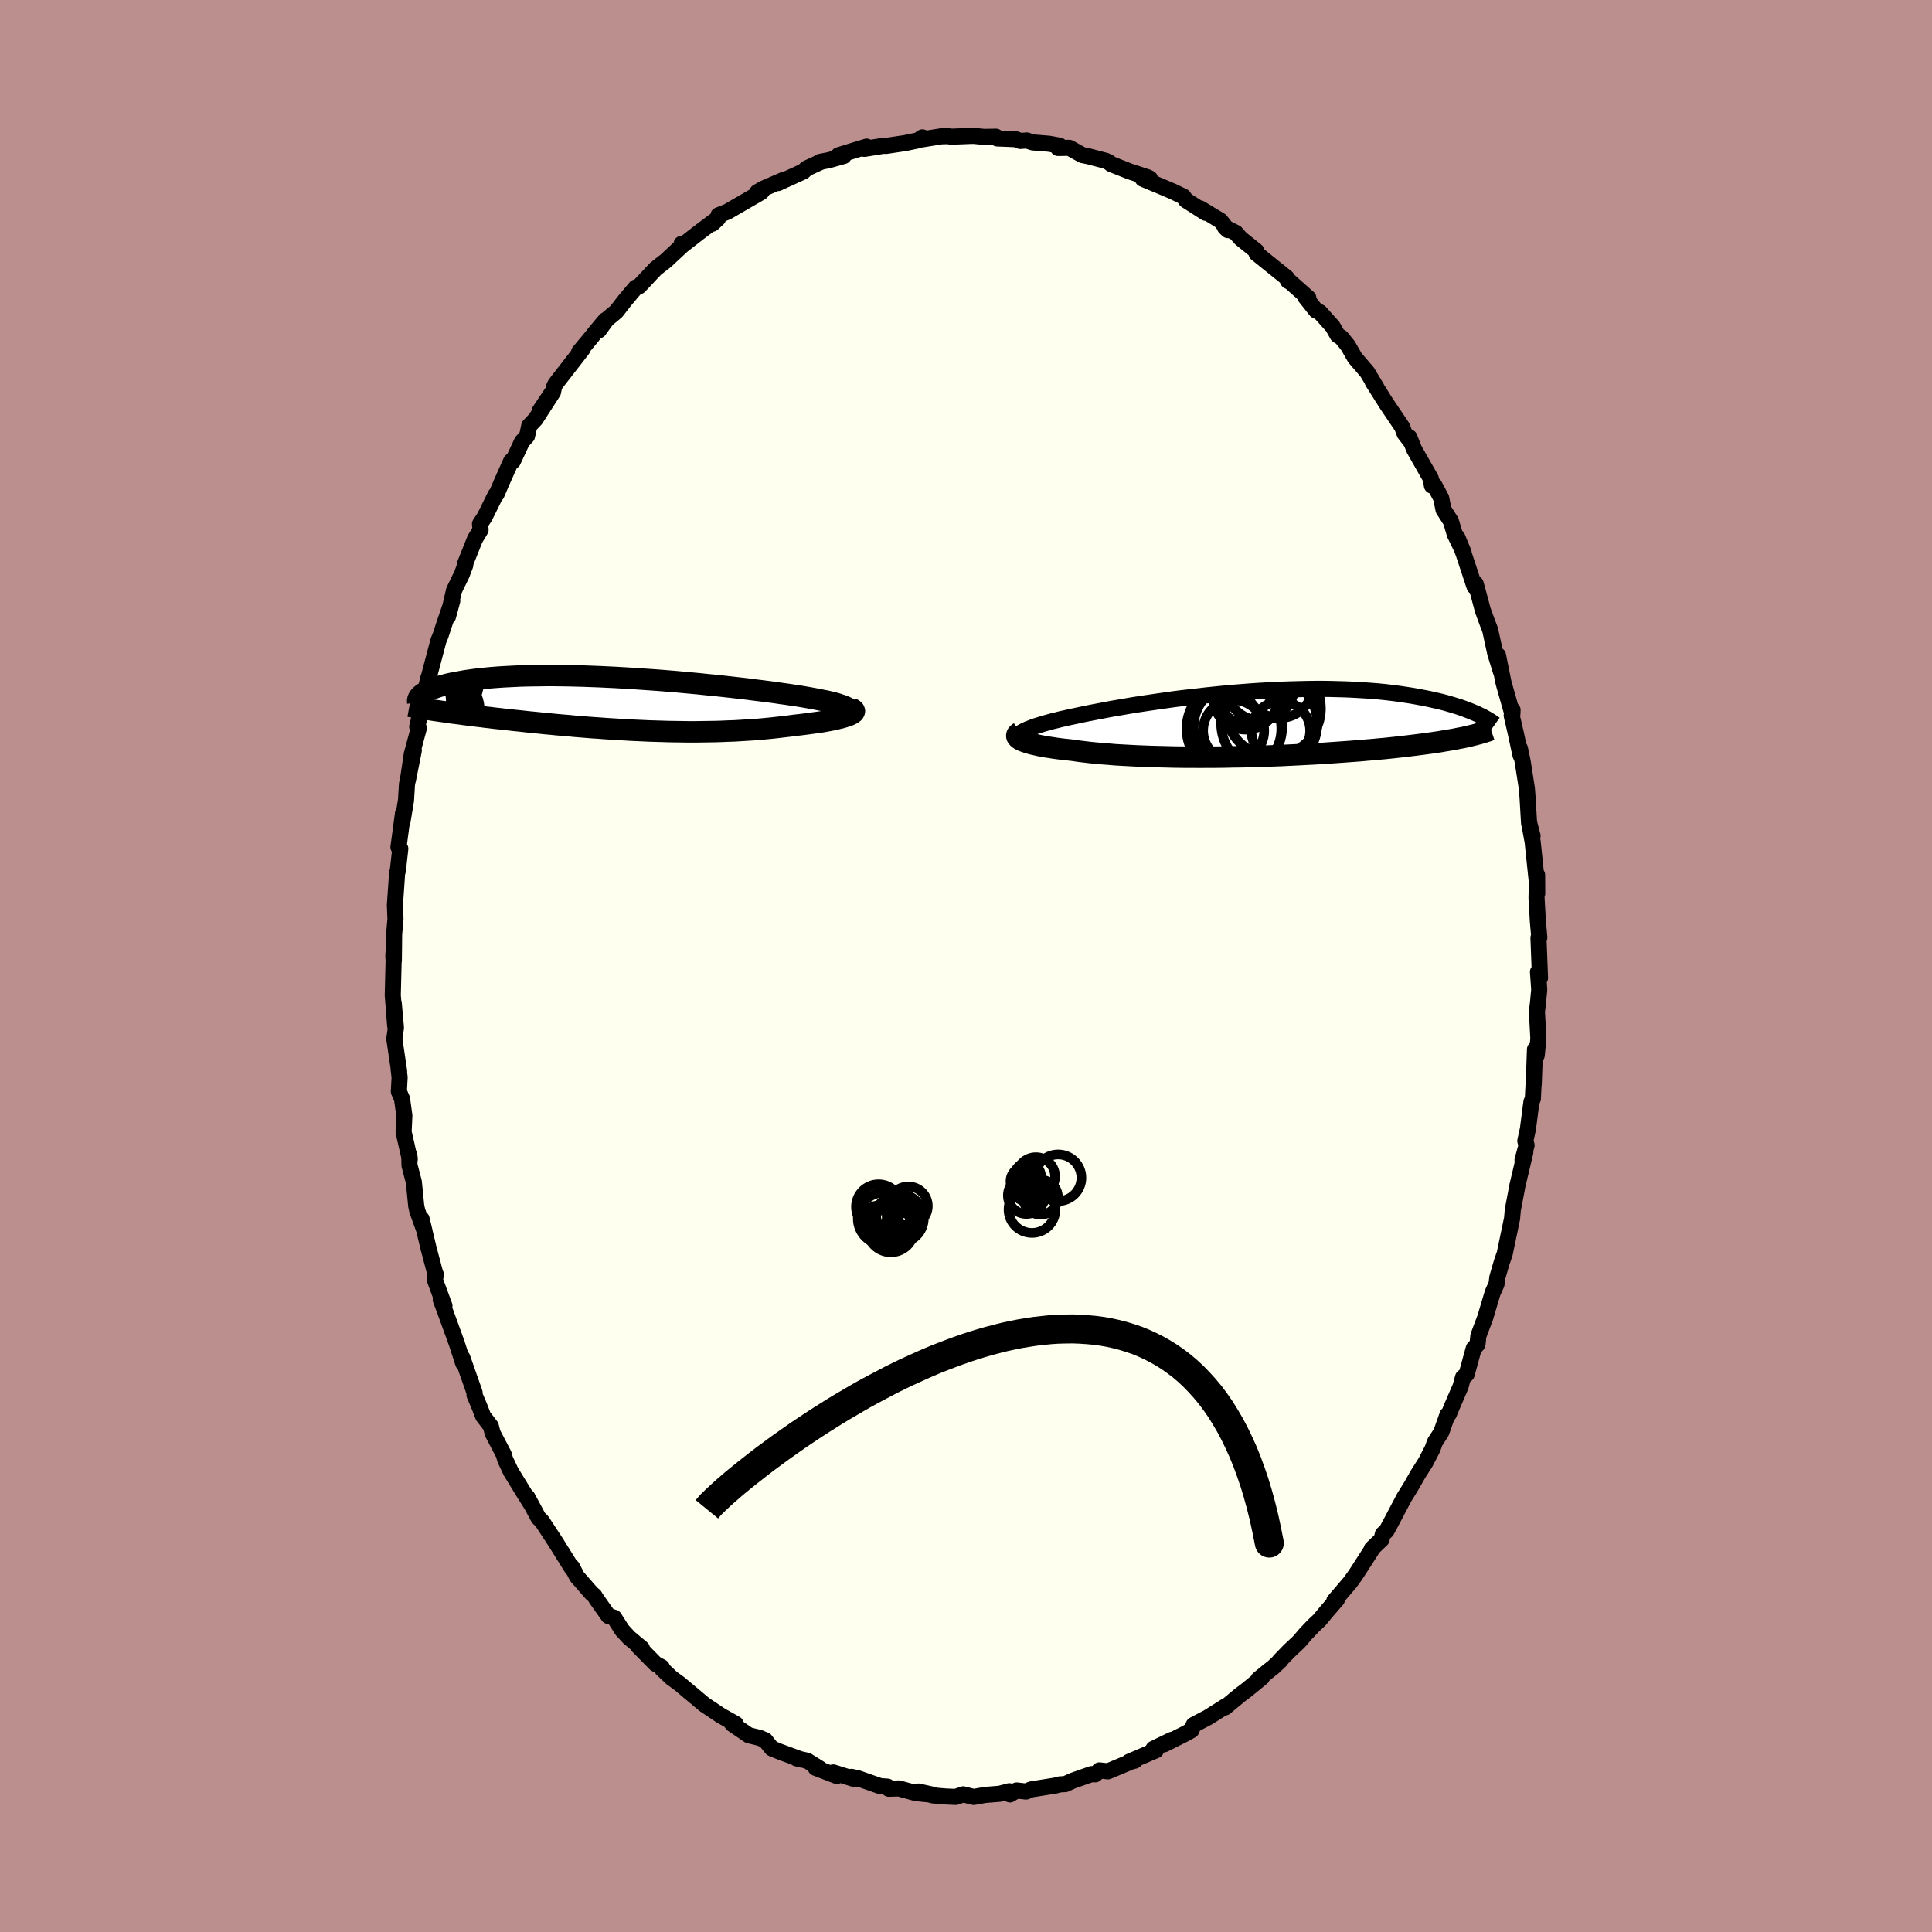 <svg viewBox="-100 -100 200 200" xmlns="http://www.w3.org/2000/svg" width="500" height="500" id="face-svg">
    <defs>
      <clipPath id="leftEyeClipPath">
        <polyline points="24.26,0.32 24.02,0.23 23.75,0.14 23.45,0.04 23.12,-0.05 22.75,-0.14 22.36,-0.23 21.94,-0.31 21.49,-0.4 21.02,-0.49 20.52,-0.58 20,-0.67 19.46,-0.76 18.9,-0.84 18.32,-0.93 17.72,-1.01 17.05,-1.11 16.36,-1.2 15.65,-1.29 14.91,-1.38 14.15,-1.48 13.37,-1.57 12.57,-1.66 11.76,-1.75 10.93,-1.84 10.09,-1.92 9.24,-2.01 8.38,-2.09 7.51,-2.17 6.64,-2.25 5.77,-2.32 4.89,-2.39 4.02,-2.45 3.14,-2.51 2.28,-2.57 1.41,-2.62 0.56,-2.67 -0.29,-2.71 -1.12,-2.75 -1.95,-2.78 -2.76,-2.81 -3.56,-2.83 -4.34,-2.85 -5.1,-2.86 -5.85,-2.87 -6.58,-2.87 -7.29,-2.86 -7.98,-2.85 -8.66,-2.84 -9.31,-2.82 -9.93,-2.79 -10.54,-2.76 -11.12,-2.73 -11.69,-2.69 -12.23,-2.65 -12.75,-2.6 -13.24,-2.55 -13.72,-2.5 -14.17,-2.44 -14.6,-2.38 -15.01,-2.32 -15.4,-2.25 -15.77,-2.18 -16.12,-2.12 -16.46,-2.05 -16.77,-1.98 -17.07,-1.9 -17.35,-1.83 -17.62,-1.76 -17.87,-1.68 -18.1,-1.6 -18.32,-1.52 -18.52,-1.45 -18.71,-1.37 -18.88,-1.29 -19.04,-1.21 -19.18,-1.12 -19.31,-1.04 -19.42,-0.96 -19.53,-0.88 -17.73,0.8 -17.38,0.85 -17.01,0.9 -16.64,0.96 -16.26,1.01 -15.86,1.06 -15.46,1.11 -15.05,1.17 -14.63,1.22 -14.2,1.27 -13.76,1.33 -13.32,1.38 -12.86,1.44 -12.4,1.49 -11.93,1.55 -11.45,1.6 -10.96,1.66 -10.45,1.71 -9.94,1.77 -9.42,1.82 -8.88,1.88 -8.34,1.94 -7.79,1.99 -7.23,2.05 -6.66,2.11 -6.08,2.16 -5.49,2.22 -4.89,2.27 -4.29,2.32 -3.68,2.38 -3.06,2.43 -2.44,2.48 -1.8,2.53 -1.17,2.57 -0.52,2.62 0.12,2.66 0.78,2.7 1.43,2.74 2.1,2.78 2.76,2.81 3.43,2.84 4.1,2.87 4.77,2.89 5.45,2.91 6.12,2.93 6.8,2.94 7.48,2.95 8.16,2.96 8.84,2.96 9.51,2.95 10.19,2.94 10.86,2.93 11.53,2.91 12.2,2.88 12.87,2.86 13.53,2.82 14.18,2.78 14.83,2.74 15.47,2.69 16.11,2.63 16.74,2.57 17.36,2.5 17.96,2.43 18.56,2.36 19.15,2.28 19.63,2.23 20.11,2.17 20.57,2.11 21.01,2.05 21.44,1.99 21.86,1.93 22.26,1.86 22.64,1.79 23,1.72 23.34,1.65 23.65,1.57 23.95,1.5 24.22,1.42 24.46,1.34 24.68,1.27" />
      </clipPath>
      <clipPath id="rightEyeClipPath">
        <polyline points="-25.14,0.84 -24.92,0.73 -24.68,0.62 -24.4,0.51 -24.1,0.39 -23.77,0.28 -23.41,0.17 -23.03,0.05 -22.63,-0.06 -22.2,-0.18 -21.74,-0.29 -21.27,-0.41 -20.77,-0.52 -20.25,-0.64 -19.71,-0.75 -19.16,-0.87 -18.58,-0.99 -17.97,-1.11 -17.33,-1.23 -16.66,-1.36 -15.97,-1.49 -15.25,-1.61 -14.51,-1.74 -13.74,-1.87 -12.96,-1.99 -12.15,-2.11 -11.33,-2.23 -10.49,-2.35 -9.64,-2.47 -8.78,-2.58 -7.91,-2.68 -7.03,-2.78 -6.15,-2.88 -5.26,-2.97 -4.37,-3.06 -3.48,-3.14 -2.6,-3.21 -1.71,-3.28 -0.83,-3.34 0.04,-3.39 0.91,-3.43 1.77,-3.47 2.61,-3.5 3.45,-3.52 4.27,-3.54 5.07,-3.55 5.87,-3.55 6.64,-3.54 7.4,-3.52 8.14,-3.5 8.86,-3.47 9.57,-3.43 10.25,-3.39 10.92,-3.34 11.56,-3.29 12.18,-3.23 12.79,-3.16 13.37,-3.09 13.94,-3.01 14.48,-2.93 15,-2.85 15.51,-2.76 16,-2.67 16.47,-2.58 16.92,-2.49 17.35,-2.39 17.77,-2.3 18.18,-2.2 18.56,-2.1 18.94,-1.99 19.29,-1.89 19.64,-1.78 19.97,-1.68 20.28,-1.57 20.58,-1.46 20.87,-1.35 21.15,-1.24 21.41,-1.13 21.66,-1.03 21.9,-0.92 21.04,1.34 20.76,1.4 20.46,1.47 20.15,1.53 19.83,1.59 19.5,1.66 19.15,1.72 18.79,1.78 18.42,1.84 18.03,1.91 17.63,1.97 17.22,2.03 16.79,2.09 16.34,2.15 15.88,2.21 15.41,2.27 14.92,2.33 14.42,2.39 13.9,2.45 13.36,2.51 12.8,2.57 12.22,2.63 11.63,2.68 11.02,2.74 10.39,2.79 9.75,2.85 9.08,2.9 8.4,2.95 7.7,3 6.99,3.05 6.26,3.1 5.51,3.15 4.75,3.19 3.98,3.23 3.19,3.27 2.39,3.31 1.58,3.35 0.76,3.38 -0.07,3.41 -0.91,3.43 -1.75,3.46 -2.6,3.48 -3.45,3.49 -4.31,3.51 -5.16,3.52 -6.02,3.52 -6.87,3.53 -7.72,3.52 -8.56,3.52 -9.4,3.51 -10.22,3.49 -11.04,3.47 -11.84,3.45 -12.63,3.42 -13.4,3.39 -14.16,3.35 -14.9,3.31 -15.61,3.27 -16.31,3.21 -16.98,3.16 -17.63,3.1 -18.25,3.04 -18.84,2.97 -19.41,2.9 -19.94,2.82 -20.46,2.76 -20.96,2.71 -21.43,2.65 -21.89,2.59 -22.32,2.52 -22.74,2.46 -23.13,2.39 -23.5,2.32 -23.84,2.24 -24.16,2.17 -24.45,2.09 -24.72,2.01 -24.96,1.93 -25.17,1.85 -25.35,1.77" />
      </clipPath>
      <filter id="fuzzy">
        <feTurbulence id="turbulence" baseFrequency="0.05" numOctaves="3" type="noise" result="noise" />
        <feDisplacementMap in="SourceGraphic" in2="noise" scale="2" />
      </filter>
      <linearGradient id="rainbowGradient" x1="0%" y1="0%" x2="100%" y2="0%">
        <stop offset="0%" style="stop-color: [object Object]; stop-opacity: 1" />
        <stop offset="93.4%" style="stop-color: [object Object]; stop-opacity: 1" />
        <stop offset="100%" style="stop-color: [object Object]; stop-opacity: 1" />
      </linearGradient>
    </defs>
    <rect x="-100" y="-100" width="100%" height="100%" fill="rgb(188, 143, 143)" />
    <polyline id="faceContour" points="59.42,1.24 59.21,0.61 59.34,2.44 59.21,3.82 59.1,4.72 59.25,7.51 59.08,9.24 58.9,8.63 58.77,12.24 58.81,11.1 58.68,13.74 58.53,14.08 58.17,16.86 57.9,18.11 58.03,18.55 57.61,20.1 57.9,19.28 57.08,22.73 57.07,22.8 56.6,25.28 56.53,26.13 56.22,27.61 55.77,29.77 55.44,30.73 55,32.25 54.92,32.92 54.5,33.86 54.51,33.85 53.75,36.4 53.04,38.28 52.95,39.17 52.56,39.59 51.83,42.26 51.45,42.59 51.2,43.53 50.36,45.47 49.99,46.37 49.84,46.46 49.2,48.27 48.54,49.29 48.29,49.99 47.57,51.38 46.77,52.64 46.06,53.89 45.57,54.68 45.38,54.98 43.97,57.66 43.53,58.47 43.15,58.81 43.02,59.36 42.01,60.32 42.02,60.4 40.34,63.01 39.77,63.8 38.12,65.73 38.4,65.58 37.3,66.85 36.6,67.7 35.97,68.29 35.17,69.13 34.49,69.93 33.44,70.92 32.46,71.93 32.58,71.86 31.83,72.57 31.16,73.1 30.27,73.83 30.63,73.66 28.95,75.03 28.42,75.42 26.82,76.75 26.84,76.65 25.07,77.77 23.57,78.56 23.33,79.12 22.6,79.52 20.53,80.56 21.31,80.11 19.41,81.03 19.66,81.19 16.88,82.38 17.46,82.27 17.37,82.2 17.24,82.3 14.69,83.37 13.81,83.27 13.38,83.68 12.98,83.66 11.05,84.34 10.28,84.69 9.7,84.72 9.26,84.84 6.74,85.24 6.22,85.46 5.24,85.35 4.55,85.76 4.48,85.43 3.49,85.69 1.99,85.81 0.8,86.02 -0.29,85.75 -1.07,86.02 -2.14,85.97 -3.43,85.86 -4.93,85.46 -3.4,85.8 -5.18,85.62 -6.94,85.14 -7.99,85.17 -8.13,84.95 -8.88,84.9 -11.24,84.07 -11.87,83.94 -11.55,84.17 -13.74,83.48 -13.37,83.85 -15.56,83.01 -15.11,83.1 -16.44,82.27 -17.55,82.02 -17.08,82.14 -19.26,81.34 -20.11,80.99 -20.78,80.15 -21.35,79.91 -22.49,79.63 -24.15,78.5 -24.34,78.27 -23.84,78.46 -25.39,77.59 -27.09,76.45 -28.77,75.04 -28.54,75.24 -29.64,74.31 -30.49,73.69 -31.45,72.78 -31.49,72.59 -32.15,72.23 -33.94,70.41 -33.55,70.64 -34.87,69.54 -35.6,68.75 -36.42,67.46 -37.01,67.29 -38.22,65.58 -38.47,65.18 -38.74,64.96 -40.28,63.2 -40.77,62.23 -40.76,62.4 -42.27,59.98 -42.38,59.81 -42.35,59.84 -43.91,57.46 -44.25,57.14 -45.41,54.98 -44.98,55.79 -45.89,54.34 -47.12,52.33 -47.71,51.07 -47.84,50.59 -49,48.37 -49.19,47.64 -49.98,46.61 -50.37,45.61 -50.88,44.4 -50.87,44.17 -51.59,42.12 -52.14,40.55 -52.05,41.12 -52.72,39.05 -53.5,36.9 -53.86,35.91 -54.37,34.55 -53.99,35.18 -55.01,32.41 -54.86,31.98 -54.95,31.8 -55.62,29.28 -56.36,26.18 -56.07,27.37 -56.8,25.35 -56.91,24.85 -57.16,22.35 -57.61,20.63 -57.63,19.57 -57.58,19.99 -58.22,17.18 -58.14,15.48 -58.38,13.76 -58.71,12.99 -58.63,11.53 -58.73,10.7 -58.68,10.91 -59.18,7.53 -59.01,6.39 -59.24,3.84 -59.09,6.19 -59.34,3.03 -59.25,-0.56 -59.28,-0.98 -59.21,-2.24 -59.23,-0.55 -59.2,-3.29 -59.06,-4.86 -59.12,-6.31 -59,-8 -58.89,-9.64 -58.82,-9.83 -58.56,-12.14 -58.75,-12.3 -58.28,-15.8 -58.35,-14.87 -57.97,-17.14 -57.87,-18.82 -57.16,-22.32 -57.77,-19.26 -57.37,-21.93 -56.64,-24.63 -56.81,-24.77 -56.34,-26.75 -55.57,-29.62 -55.8,-28.55 -55.66,-29.82 -55.82,-29.11 -54.61,-33.69 -54.39,-34.22 -54.02,-35.36 -53.18,-37.81 -53.62,-36.18 -53,-38.88 -52.19,-40.55 -51.83,-41.51 -51.89,-41.55 -50.83,-44.2 -50.25,-45.16 -50.31,-45.76 -49.83,-46.48 -48.7,-48.77 -48.59,-48.85 -48.09,-50.02 -47.09,-52.26 -46.9,-52.27 -45.97,-54.27 -45.44,-54.86 -45.21,-55.92 -44.56,-56.61 -42.75,-59.42 -44.14,-57.44 -42.72,-59.57 -42.62,-60.03 -42.47,-60.29 -39.72,-63.83 -40.05,-63.56 -38.76,-65.11 -38.34,-65.64 -37.33,-66.85 -38,-65.81 -37.19,-66.93 -36.2,-67.75 -35.31,-68.9 -34.18,-70.24 -33.83,-70.37 -32.14,-72.17 -31.37,-72.78 -31.1,-72.98 -29.21,-74.74 -29.44,-74.76 -29.42,-74.55 -27.58,-75.98 -26.1,-77.09 -26.26,-76.84 -25.67,-77.39 -25.63,-77.71 -24.7,-78.08 -21.2,-80.11 -21.12,-80.2 -21.6,-80.11 -20.98,-80.47 -18.79,-81.42 -19.46,-81.05 -16.83,-82.25 -16.51,-82.56 -15.07,-83.22 -15.11,-83.24 -14.15,-83.43 -12.66,-83.85 -13.19,-83.93 -11.44,-84.47 -10.29,-84.82 -10.51,-84.59 -8.4,-84.93 -8.31,-84.89 -6.3,-85.19 -4.96,-85.47 -4.51,-85.78 -4.68,-85.55 -2.56,-85.89 -1.9,-85.91 -1.52,-85.85 0.44,-85.93 0.87,-85.93 1.87,-85.83 3.1,-85.85 3.23,-85.67 5.15,-85.59 5.61,-85.41 6.3,-85.46 6.89,-85.26 8.6,-85.12 9.69,-84.92 9.53,-84.68 10.69,-84.7 12.04,-83.95 12.64,-83.83 14.48,-83.35 14.84,-83.17 15.01,-83.02 16.92,-82.26 18.82,-81.64 19.04,-81.52 18.3,-81.49 20.05,-80.76 21.39,-80.19 22.51,-79.65 22.76,-79.28 24.81,-77.97 24.24,-78.43 26.35,-77.15 27.11,-76.18 26.82,-76.45 27.92,-75.9 28.44,-75.31 30.07,-74 30.06,-73.98 30.08,-73.76 33.2,-71.25 33.35,-70.91 33.53,-70.85 33.25,-71.1 35.44,-69.15 35.09,-69.3 36.24,-67.85 36.63,-67.68 37.96,-66.2 38.47,-65.3 38.87,-65.05 39.55,-64.2 40.26,-62.96 41.54,-61.47 42.48,-59.9 42.29,-60.16 42.09,-60.49 43.49,-58.26 45.15,-55.8 45.41,-55.11 46.01,-54.32 45.9,-54.72 46.4,-53.47 48.12,-50.45 48.23,-49.73 48.47,-49.79 49.19,-48.44 49.43,-47.24 50.2,-46.04 50.6,-44.69 51.51,-42.81 50.85,-44.4 51.49,-42.76 52.64,-39.28 52.76,-39.56 53.05,-38.52 53.5,-36.83 53.95,-35.6 54.26,-34.79 54.79,-32.36 55.39,-30.43 55.07,-32.16 55.65,-29.3 56.56,-26.09 56.58,-26.5 56.49,-25.93 56.9,-24.16 57.4,-21.83 57.34,-22.52 57.62,-21.19 58.06,-18.38 58.13,-17.46 58.29,-14.77 58.65,-13.46 58.3,-14.81 58.66,-12.84 59.06,-9 59.12,-9.42 59.13,-7.5 59.08,-7.91 59.06,-7.07 59.2,-4.62 59.35,-2.93 59.26,-2.92 59.42,1.24 59.21,0.61" fill="rgb(255, 255, 240)" stroke="black" stroke-width="1.667" stroke-linejoin="round" filter="url(#fuzzy)" />
    <g transform="translate(31.08 -25.14)">
      <polyline id="rightCountour" points="-25.14,0.84 -24.92,0.73 -24.68,0.62 -24.4,0.51 -24.1,0.39 -23.77,0.28 -23.41,0.17 -23.03,0.05 -22.63,-0.06 -22.2,-0.18 -21.74,-0.29 -21.27,-0.41 -20.77,-0.52 -20.25,-0.64 -19.71,-0.75 -19.16,-0.87 -18.58,-0.99 -17.97,-1.11 -17.33,-1.23 -16.66,-1.36 -15.97,-1.49 -15.25,-1.61 -14.51,-1.74 -13.74,-1.87 -12.96,-1.99 -12.15,-2.11 -11.33,-2.23 -10.49,-2.35 -9.64,-2.47 -8.78,-2.58 -7.91,-2.68 -7.03,-2.78 -6.15,-2.88 -5.26,-2.97 -4.37,-3.06 -3.48,-3.14 -2.6,-3.21 -1.71,-3.28 -0.83,-3.34 0.04,-3.39 0.91,-3.43 1.77,-3.47 2.61,-3.5 3.45,-3.52 4.27,-3.54 5.07,-3.55 5.87,-3.55 6.64,-3.54 7.4,-3.52 8.14,-3.5 8.86,-3.47 9.57,-3.43 10.25,-3.39 10.92,-3.34 11.56,-3.29 12.18,-3.23 12.79,-3.16 13.37,-3.09 13.94,-3.01 14.48,-2.93 15,-2.85 15.51,-2.76 16,-2.67 16.47,-2.58 16.92,-2.49 17.35,-2.39 17.77,-2.3 18.18,-2.2 18.56,-2.1 18.94,-1.99 19.29,-1.89 19.64,-1.78 19.97,-1.68 20.28,-1.57 20.58,-1.46 20.87,-1.35 21.15,-1.24 21.41,-1.13 21.66,-1.03 21.9,-0.92 21.04,1.34 20.76,1.4 20.46,1.47 20.15,1.53 19.83,1.59 19.5,1.66 19.15,1.72 18.79,1.78 18.42,1.84 18.03,1.91 17.63,1.97 17.22,2.03 16.79,2.09 16.34,2.15 15.88,2.21 15.41,2.27 14.92,2.33 14.42,2.39 13.9,2.45 13.36,2.51 12.8,2.57 12.22,2.63 11.63,2.68 11.02,2.74 10.39,2.79 9.75,2.85 9.08,2.9 8.4,2.95 7.7,3 6.99,3.05 6.26,3.1 5.51,3.15 4.75,3.19 3.98,3.23 3.19,3.27 2.39,3.31 1.58,3.35 0.76,3.38 -0.07,3.41 -0.91,3.43 -1.75,3.46 -2.6,3.48 -3.45,3.49 -4.31,3.51 -5.16,3.52 -6.02,3.52 -6.87,3.53 -7.72,3.52 -8.56,3.52 -9.4,3.51 -10.22,3.49 -11.04,3.47 -11.84,3.45 -12.63,3.42 -13.4,3.39 -14.16,3.35 -14.9,3.31 -15.61,3.27 -16.31,3.21 -16.98,3.16 -17.63,3.1 -18.25,3.04 -18.84,2.97 -19.41,2.9 -19.94,2.82 -20.46,2.76 -20.96,2.71 -21.43,2.65 -21.89,2.59 -22.32,2.52 -22.74,2.46 -23.13,2.39 -23.5,2.32 -23.84,2.24 -24.16,2.17 -24.45,2.09 -24.72,2.01 -24.96,1.93 -25.17,1.85 -25.35,1.77" fill="white" stroke="white" stroke-width="0" stroke-linejoin="round" filter="url(#fuzzy)" />
    </g>
    <g transform="translate(-36.85 -27.2)">
      <polyline id="leftCountour" points="24.26,0.32 24.02,0.23 23.75,0.14 23.45,0.04 23.12,-0.05 22.75,-0.14 22.36,-0.23 21.94,-0.31 21.49,-0.4 21.02,-0.49 20.52,-0.58 20,-0.67 19.46,-0.76 18.9,-0.84 18.32,-0.93 17.72,-1.01 17.05,-1.11 16.36,-1.2 15.65,-1.29 14.91,-1.38 14.15,-1.48 13.37,-1.57 12.57,-1.66 11.76,-1.75 10.93,-1.84 10.09,-1.92 9.24,-2.01 8.38,-2.09 7.51,-2.17 6.64,-2.25 5.77,-2.32 4.89,-2.39 4.02,-2.45 3.14,-2.51 2.28,-2.57 1.41,-2.62 0.56,-2.67 -0.29,-2.71 -1.12,-2.75 -1.95,-2.78 -2.76,-2.81 -3.56,-2.83 -4.34,-2.85 -5.1,-2.86 -5.85,-2.87 -6.58,-2.87 -7.29,-2.86 -7.98,-2.85 -8.66,-2.84 -9.31,-2.82 -9.93,-2.79 -10.54,-2.76 -11.12,-2.73 -11.69,-2.69 -12.23,-2.65 -12.75,-2.6 -13.24,-2.55 -13.72,-2.5 -14.17,-2.44 -14.6,-2.38 -15.01,-2.32 -15.4,-2.25 -15.77,-2.18 -16.12,-2.12 -16.46,-2.05 -16.77,-1.98 -17.07,-1.9 -17.35,-1.83 -17.62,-1.76 -17.87,-1.68 -18.1,-1.6 -18.32,-1.52 -18.52,-1.45 -18.71,-1.37 -18.88,-1.29 -19.04,-1.21 -19.18,-1.12 -19.31,-1.04 -19.42,-0.96 -19.53,-0.88 -17.73,0.8 -17.38,0.85 -17.01,0.9 -16.64,0.96 -16.26,1.01 -15.86,1.06 -15.46,1.11 -15.05,1.17 -14.63,1.22 -14.2,1.27 -13.76,1.33 -13.32,1.38 -12.86,1.44 -12.4,1.49 -11.93,1.55 -11.45,1.6 -10.96,1.66 -10.45,1.71 -9.94,1.77 -9.42,1.82 -8.88,1.88 -8.34,1.94 -7.79,1.99 -7.23,2.05 -6.66,2.11 -6.08,2.16 -5.49,2.22 -4.89,2.27 -4.29,2.32 -3.68,2.38 -3.06,2.43 -2.44,2.48 -1.8,2.53 -1.17,2.57 -0.52,2.62 0.12,2.66 0.78,2.7 1.43,2.74 2.1,2.78 2.76,2.81 3.43,2.84 4.1,2.87 4.77,2.89 5.45,2.91 6.12,2.93 6.8,2.94 7.48,2.95 8.16,2.96 8.84,2.96 9.51,2.95 10.19,2.94 10.86,2.93 11.53,2.91 12.2,2.88 12.87,2.86 13.53,2.82 14.18,2.78 14.83,2.74 15.47,2.69 16.11,2.63 16.74,2.57 17.36,2.5 17.96,2.43 18.56,2.36 19.15,2.28 19.63,2.23 20.11,2.17 20.57,2.11 21.01,2.05 21.44,1.99 21.86,1.93 22.26,1.86 22.64,1.79 23,1.72 23.34,1.65 23.65,1.57 23.95,1.5 24.22,1.42 24.46,1.34 24.68,1.27" fill="white" stroke="white" stroke-width="0" stroke-linejoin="round" filter="url(#fuzzy)" />
    </g>
    <g transform="translate(31.08 -25.14)">
      <polyline id="rightUpper" points="-25.58,1.88 -25.69,1.78 -25.76,1.68 -25.79,1.58 -25.8,1.47 -25.77,1.37 -25.7,1.26 -25.61,1.16 -25.48,1.05 -25.33,0.94 -25.14,0.84 -24.92,0.73 -24.68,0.62 -24.4,0.51 -24.1,0.39 -23.77,0.28 -23.41,0.17 -23.03,0.05 -22.63,-0.06 -22.2,-0.18 -21.74,-0.29 -21.27,-0.41 -20.77,-0.52 -20.25,-0.64 -19.71,-0.75 -19.16,-0.87 -18.58,-0.99 -17.97,-1.11 -17.33,-1.23 -16.66,-1.36 -15.97,-1.49 -15.25,-1.61 -14.51,-1.74 -13.74,-1.87 -12.96,-1.99 -12.15,-2.11 -11.33,-2.23 -10.49,-2.35 -9.64,-2.47 -8.78,-2.58 -7.91,-2.68 -7.03,-2.78 -6.15,-2.88 -5.26,-2.97 -4.37,-3.06 -3.48,-3.14 -2.6,-3.21 -1.71,-3.28 -0.83,-3.34 0.04,-3.39 0.91,-3.43 1.77,-3.47 2.61,-3.5 3.45,-3.52 4.27,-3.54 5.07,-3.55 5.87,-3.55 6.64,-3.54 7.4,-3.52 8.14,-3.5 8.86,-3.47 9.57,-3.43 10.25,-3.39 10.92,-3.34 11.56,-3.29 12.18,-3.23 12.79,-3.16 13.37,-3.09 13.94,-3.01 14.48,-2.93 15,-2.85 15.51,-2.76 16,-2.67 16.47,-2.58 16.92,-2.49 17.35,-2.39 17.77,-2.3 18.18,-2.2 18.56,-2.1 18.94,-1.99 19.29,-1.89 19.64,-1.78 19.97,-1.68 20.28,-1.57 20.58,-1.46 20.87,-1.35 21.15,-1.24 21.41,-1.13 21.66,-1.03 21.9,-0.92 22.12,-0.81 22.34,-0.7 22.54,-0.6 22.73,-0.49 22.91,-0.39 23.09,-0.28 23.25,-0.18 23.4,-0.08 23.54,0.02 23.68,0.12" fill="none" stroke="black" stroke-width="1.667" stroke-linejoin="round" filter="url(#fuzzy)" />
      <polyline id="rightLower" points="-25.49,0.92 -25.62,1.01 -25.72,1.09 -25.79,1.17 -25.82,1.26 -25.82,1.35 -25.79,1.43 -25.72,1.52 -25.63,1.6 -25.51,1.69 -25.35,1.77 -25.17,1.85 -24.96,1.93 -24.72,2.01 -24.45,2.09 -24.16,2.17 -23.84,2.24 -23.5,2.32 -23.13,2.39 -22.74,2.46 -22.32,2.52 -21.89,2.59 -21.43,2.65 -20.96,2.71 -20.46,2.76 -19.94,2.82 -19.41,2.9 -18.84,2.97 -18.25,3.04 -17.63,3.1 -16.98,3.16 -16.31,3.21 -15.61,3.27 -14.9,3.31 -14.16,3.35 -13.4,3.39 -12.63,3.42 -11.84,3.45 -11.04,3.47 -10.22,3.49 -9.4,3.51 -8.56,3.52 -7.72,3.52 -6.87,3.53 -6.02,3.52 -5.16,3.52 -4.31,3.51 -3.45,3.49 -2.6,3.48 -1.75,3.46 -0.91,3.43 -0.07,3.41 0.76,3.38 1.58,3.35 2.39,3.31 3.19,3.27 3.98,3.23 4.75,3.19 5.51,3.15 6.26,3.1 6.99,3.05 7.7,3 8.4,2.95 9.08,2.9 9.75,2.85 10.39,2.79 11.02,2.74 11.63,2.68 12.22,2.63 12.8,2.57 13.36,2.51 13.9,2.45 14.42,2.39 14.92,2.33 15.41,2.27 15.88,2.21 16.34,2.15 16.79,2.09 17.22,2.03 17.63,1.97 18.03,1.91 18.42,1.84 18.79,1.78 19.15,1.72 19.5,1.66 19.83,1.59 20.15,1.53 20.46,1.47 20.76,1.4 21.04,1.34 21.31,1.27 21.57,1.21 21.82,1.14 22.06,1.08 22.29,1.01 22.5,0.95 22.71,0.88 22.91,0.82 23.09,0.75 23.27,0.69" fill="none" stroke="black" stroke-width="2.222" stroke-linejoin="round" filter="url(#fuzzy)" />
      <circle r="4.938" cx="0.718" cy="-1.512" stroke="black" fill="none" stroke-width="1.0" filter="url(#fuzzy)" clip-path="url(#rightEyeClipPath)" /><circle r="3.164" cx="-3.372" cy="0.778" stroke="black" fill="none" stroke-width="1.0" filter="url(#fuzzy)" clip-path="url(#rightEyeClipPath)" /><circle r="3.044" cx="1.503" cy="0.783" stroke="black" fill="none" stroke-width="1.0" filter="url(#fuzzy)" clip-path="url(#rightEyeClipPath)" /><circle r="3.382" cx="-2.137" cy="-2.712" stroke="black" fill="none" stroke-width="1.0" filter="url(#fuzzy)" clip-path="url(#rightEyeClipPath)" /><circle r="3.542" cx="-0.627" cy="-3.837" stroke="black" fill="none" stroke-width="1.0" filter="url(#fuzzy)" clip-path="url(#rightEyeClipPath)" /><circle r="4.906" cx="-3.342" cy="0.573" stroke="black" fill="none" stroke-width="1.0" filter="url(#fuzzy)" clip-path="url(#rightEyeClipPath)" /><circle r="4.976" cx="0.308" cy="0.028" stroke="black" fill="none" stroke-width="1.0" filter="url(#fuzzy)" clip-path="url(#rightEyeClipPath)" /><circle r="4.584" cx="-2.932" cy="0.408" stroke="black" fill="none" stroke-width="1.0" filter="url(#fuzzy)" clip-path="url(#rightEyeClipPath)" /><circle r="3.562" cx="-1.652" cy="-3.352" stroke="black" fill="none" stroke-width="1.0" filter="url(#fuzzy)" clip-path="url(#rightEyeClipPath)" /><circle r="3.502" cx="1.383" cy="-4.032" stroke="black" fill="none" stroke-width="1.0" filter="url(#fuzzy)" clip-path="url(#rightEyeClipPath)" />
      </g>
    <g transform="translate(-36.85 -27.2)">
      <polyline id="leftUpper" points="24.45,1.24 24.62,1.14 24.75,1.05 24.84,0.96 24.88,0.86 24.88,0.77 24.83,0.68 24.75,0.59 24.62,0.5 24.46,0.41 24.26,0.32 24.02,0.23 23.75,0.14 23.45,0.04 23.12,-0.05 22.75,-0.14 22.36,-0.23 21.94,-0.31 21.49,-0.4 21.02,-0.49 20.52,-0.58 20,-0.67 19.46,-0.76 18.9,-0.84 18.32,-0.93 17.72,-1.01 17.05,-1.11 16.36,-1.2 15.65,-1.29 14.91,-1.38 14.15,-1.48 13.37,-1.57 12.57,-1.66 11.76,-1.75 10.93,-1.84 10.09,-1.92 9.24,-2.01 8.38,-2.09 7.51,-2.17 6.64,-2.25 5.77,-2.32 4.89,-2.39 4.02,-2.45 3.14,-2.51 2.28,-2.57 1.41,-2.62 0.56,-2.67 -0.29,-2.71 -1.12,-2.75 -1.95,-2.78 -2.76,-2.81 -3.56,-2.83 -4.34,-2.85 -5.1,-2.86 -5.85,-2.87 -6.58,-2.87 -7.29,-2.86 -7.98,-2.85 -8.66,-2.84 -9.31,-2.82 -9.93,-2.79 -10.54,-2.76 -11.12,-2.73 -11.69,-2.69 -12.23,-2.65 -12.75,-2.6 -13.24,-2.55 -13.72,-2.5 -14.17,-2.44 -14.6,-2.38 -15.01,-2.32 -15.4,-2.25 -15.77,-2.18 -16.12,-2.12 -16.46,-2.05 -16.77,-1.98 -17.07,-1.9 -17.35,-1.83 -17.62,-1.76 -17.87,-1.68 -18.1,-1.6 -18.32,-1.52 -18.52,-1.45 -18.71,-1.37 -18.88,-1.29 -19.04,-1.21 -19.18,-1.12 -19.31,-1.04 -19.42,-0.96 -19.53,-0.88 -19.62,-0.8 -19.69,-0.72 -19.76,-0.64 -19.81,-0.56 -19.85,-0.48 -19.88,-0.4 -19.9,-0.33 -19.91,-0.25 -19.91,-0.17 -19.9,-0.1" fill="none" stroke="black" stroke-width="2.222" stroke-linejoin="round" filter="url(#fuzzy)" />
      <polyline id="leftLower" points="24.93,0.52 25.09,0.59 25.2,0.66 25.27,0.73 25.3,0.81 25.28,0.88 25.23,0.96 25.14,1.03 25.02,1.11 24.86,1.19 24.68,1.27 24.46,1.34 24.22,1.42 23.95,1.5 23.65,1.57 23.34,1.65 23,1.72 22.64,1.79 22.26,1.86 21.86,1.93 21.44,1.99 21.01,2.05 20.57,2.11 20.11,2.17 19.63,2.23 19.15,2.28 18.56,2.36 17.96,2.43 17.36,2.5 16.74,2.57 16.11,2.63 15.47,2.69 14.83,2.74 14.18,2.78 13.53,2.82 12.87,2.86 12.2,2.88 11.53,2.91 10.86,2.93 10.19,2.94 9.51,2.95 8.84,2.96 8.16,2.96 7.48,2.95 6.8,2.94 6.12,2.93 5.45,2.91 4.77,2.89 4.1,2.87 3.43,2.84 2.76,2.81 2.1,2.78 1.43,2.74 0.78,2.7 0.12,2.66 -0.52,2.62 -1.17,2.57 -1.8,2.53 -2.44,2.48 -3.06,2.43 -3.68,2.38 -4.29,2.32 -4.89,2.27 -5.49,2.22 -6.08,2.16 -6.66,2.11 -7.23,2.05 -7.79,1.99 -8.34,1.94 -8.88,1.88 -9.42,1.82 -9.94,1.77 -10.45,1.71 -10.96,1.66 -11.45,1.6 -11.93,1.55 -12.4,1.49 -12.86,1.44 -13.32,1.38 -13.76,1.33 -14.2,1.27 -14.63,1.22 -15.05,1.17 -15.46,1.11 -15.86,1.06 -16.26,1.01 -16.64,0.96 -17.01,0.9 -17.38,0.85 -17.73,0.8 -18.08,0.75 -18.41,0.7 -18.74,0.65 -19.06,0.6 -19.36,0.55 -19.66,0.5 -19.95,0.45 -20.23,0.4 -20.5,0.36 -20.77,0.31" fill="none" stroke="black" stroke-width="2.222" stroke-linejoin="round" filter="url(#fuzzy)" />
      <circle r="4.29" cx="-20.121" cy="-1.783" stroke="black" fill="none" stroke-width="1.0" filter="url(#fuzzy)" clip-path="url(#leftEyeClipPath)" /><circle r="3.368" cx="-19.851" cy="-0.258" stroke="black" fill="none" stroke-width="1.0" filter="url(#fuzzy)" clip-path="url(#leftEyeClipPath)" /><circle r="4.272" cx="-17.806" cy="-2.383" stroke="black" fill="none" stroke-width="1.0" filter="url(#fuzzy)" clip-path="url(#leftEyeClipPath)" /><circle r="3.59" cx="-17.076" cy="0.682" stroke="black" fill="none" stroke-width="1.0" filter="url(#fuzzy)" clip-path="url(#leftEyeClipPath)" /><circle r="3.728" cx="-17.556" cy="-0.523" stroke="black" fill="none" stroke-width="1.0" filter="url(#fuzzy)" clip-path="url(#leftEyeClipPath)" /><circle r="3.696" cx="-18.436" cy="-2.198" stroke="black" fill="none" stroke-width="1.0" filter="url(#fuzzy)" clip-path="url(#leftEyeClipPath)" /><circle r="4.318" cx="-19.406" cy="-2.093" stroke="black" fill="none" stroke-width="1.0" filter="url(#fuzzy)" clip-path="url(#leftEyeClipPath)" /><circle r="4.006" cx="-18.261" cy="-0.093" stroke="black" fill="none" stroke-width="1.0" filter="url(#fuzzy)" clip-path="url(#leftEyeClipPath)" /><circle r="3.58" cx="-17.876" cy="2.017" stroke="black" fill="none" stroke-width="1.0" filter="url(#fuzzy)" clip-path="url(#leftEyeClipPath)" /><circle r="3.884" cx="-17.726" cy="-0.928" stroke="black" fill="none" stroke-width="1.0" filter="url(#fuzzy)" clip-path="url(#leftEyeClipPath)" />
    </g>
    <g id="hairs">
      
    </g>
    
        <g id="pointNose">
          <g id="rightNose"><circle r="2.414" cx="9.534" cy="21.922" stroke="black" fill="none" stroke-width="1.0" filter="url(#fuzzy)" /><circle r="2.426" cx="6.83" cy="25.206" stroke="black" fill="none" stroke-width="1.0" filter="url(#fuzzy)" /><circle r="1.034" cx="5.922" cy="23.146" stroke="black" fill="none" stroke-width="1.0" filter="url(#fuzzy)" /><circle r="1.914" cx="6.25" cy="23.75" stroke="black" fill="none" stroke-width="1.0" filter="url(#fuzzy)" /><circle r="1.508" cx="6.114" cy="22.286" stroke="black" fill="none" stroke-width="1.0" filter="url(#fuzzy)" /><circle r="1.32" cx="6.806" cy="23.214" stroke="black" fill="none" stroke-width="1.0" filter="url(#fuzzy)" /><circle r="1.244" cx="6.214" cy="23.106" stroke="black" fill="none" stroke-width="1.0" filter="url(#fuzzy)" /><circle r="1.984" cx="7.234" cy="21.778" stroke="black" fill="none" stroke-width="1.0" filter="url(#fuzzy)" /><circle r="1.802" cx="7.714" cy="23.934" stroke="black" fill="none" stroke-width="1.0" filter="url(#fuzzy)" /><circle r="1.388" cx="6.378" cy="21.782" stroke="black" fill="none" stroke-width="1.0" filter="url(#fuzzy)" /></g>
          <g id="leftNose"><circle r="1.518" cx="-6.856" cy="27.014" stroke="black" fill="none" stroke-width="1.0" filter="url(#fuzzy)" /><circle r="2.424" cx="-7.78" cy="27.21" stroke="black" fill="none" stroke-width="1.0" filter="url(#fuzzy)" /><circle r="1.968" cx="-7.336" cy="25.85" stroke="black" fill="none" stroke-width="1.0" filter="url(#fuzzy)" /><circle r="2.516" cx="-6.888" cy="26.13" stroke="black" fill="none" stroke-width="1.0" filter="url(#fuzzy)" /><circle r="1.67" cx="-9.02" cy="26.458" stroke="black" fill="none" stroke-width="1.0" filter="url(#fuzzy)" /><circle r="1.438" cx="-6.772" cy="25.906" stroke="black" fill="none" stroke-width="1.0" filter="url(#fuzzy)" /><circle r="2.018" cx="-5.972" cy="24.846" stroke="black" fill="none" stroke-width="1.0" filter="url(#fuzzy)" /><circle r="1.494" cx="-8.484" cy="26.766" stroke="black" fill="none" stroke-width="1.0" filter="url(#fuzzy)" /><circle r="2.338" cx="-9.052" cy="24.934" stroke="black" fill="none" stroke-width="1.0" filter="url(#fuzzy)" /><circle r="2.696" cx="-8.508" cy="26.146" stroke="black" fill="none" stroke-width="1.0" filter="url(#fuzzy)" /></g>
        </g>
      
    <g id="mouth">
      <polyline points="-26.82,56.24 -26.73,56.13 -26.62,56 -26.49,55.85 -26.33,55.68 -26.14,55.5 -25.93,55.29 -25.69,55.07 -25.44,54.83 -25.15,54.57 -24.85,54.3 -24.52,54.02 -24.18,53.72 -23.81,53.41 -23.42,53.09 -23.01,52.76 -22.58,52.41 -22.13,52.06 -21.66,51.69 -21.18,51.32 -20.68,50.94 -20.16,50.56 -19.62,50.16 -19.07,49.76 -18.5,49.36 -17.92,48.95 -17.33,48.54 -16.72,48.13 -16.09,47.71 -15.45,47.29 -14.81,46.88 -14.14,46.46 -13.47,46.04 -12.79,45.63 -12.09,45.22 -11.39,44.81 -10.68,44.4 -9.95,44 -9.22,43.61 -8.48,43.22 -7.74,42.83 -6.99,42.46 -6.23,42.09 -5.46,41.74 -4.69,41.39 -3.92,41.05 -3.14,40.72 -2.35,40.41 -1.57,40.11 -0.78,39.82 0.02,39.54 0.81,39.28 1.6,39.04 2.4,38.81 3.2,38.6 3.99,38.4 4.79,38.23 5.58,38.07 6.37,37.94 7.16,37.82 7.95,37.73 8.74,37.65 9.52,37.6 10.29,37.58 11.06,37.57 11.83,37.6 12.59,37.65 13.34,37.72 14.09,37.82 14.83,37.95 15.56,38.11 16.29,38.3 17,38.52 17.71,38.76 18.4,39.04 19.09,39.36 19.76,39.7 20.43,40.08 21.08,40.49 21.72,40.94 22.35,41.42 22.96,41.94 23.56,42.5 24.14,43.1 24.71,43.73 25.27,44.4 25.81,45.12 26.33,45.87 26.83,46.67 27.32,47.51 27.79,48.39 28.24,49.32 28.68,50.29 29.09,51.3 29.48,52.36 29.86,53.47 30.21,54.63 30.54,55.83 30.85,57.08 31.13,58.38 31.4,59.74 31.13,58.38 30.85,57.08 30.54,55.83 30.21,54.63 29.86,53.47 29.48,52.36 29.09,51.3 28.68,50.29 28.24,49.32 27.79,48.39 27.32,47.51 26.83,46.67 26.33,45.87 25.81,45.12 25.27,44.4 24.71,43.73 24.14,43.1 23.56,42.5 22.96,41.94 22.35,41.42 21.72,40.94 21.08,40.49 20.43,40.08 19.76,39.7 19.09,39.36 18.4,39.04 17.71,38.76 17,38.52 16.29,38.3 15.56,38.11 14.83,37.95 14.09,37.82 13.34,37.72 12.59,37.65 11.83,37.6 11.06,37.57 10.29,37.58 9.52,37.6 8.74,37.65 7.95,37.73 7.16,37.82 6.37,37.94 5.58,38.07 4.79,38.23 3.99,38.4 3.2,38.6 2.4,38.81 1.6,39.04 0.81,39.28 0.02,39.54 -0.78,39.82 -1.57,40.11 -2.35,40.41 -3.14,40.72 -3.92,41.05 -4.69,41.39 -5.46,41.74 -6.23,42.09 -6.99,42.46 -7.74,42.83 -8.48,43.22 -9.22,43.61 -9.95,44 -10.68,44.4 -11.39,44.81 -12.09,45.22 -12.79,45.63 -13.47,46.04 -14.14,46.46 -14.81,46.88 -15.45,47.29 -16.09,47.71 -16.72,48.13 -17.33,48.54 -17.92,48.95 -18.5,49.36 -19.07,49.76 -19.62,50.16 -20.16,50.56 -20.68,50.94 -21.18,51.32 -21.66,51.69 -22.13,52.06 -22.58,52.41 -23.01,52.76 -23.42,53.09 -23.81,53.41 -24.18,53.72 -24.52,54.02 -24.85,54.3 -25.15,54.57 -25.44,54.83 -25.69,55.07 -25.93,55.29 -26.14,55.5 -26.33,55.68 -26.49,55.85 -26.62,56 -26.73,56.13" fill="rgb(215,127,140)" stroke="black" stroke-width="3" stroke-linejoin="round" filter="url(#fuzzy)" />
    </g>
  </svg>